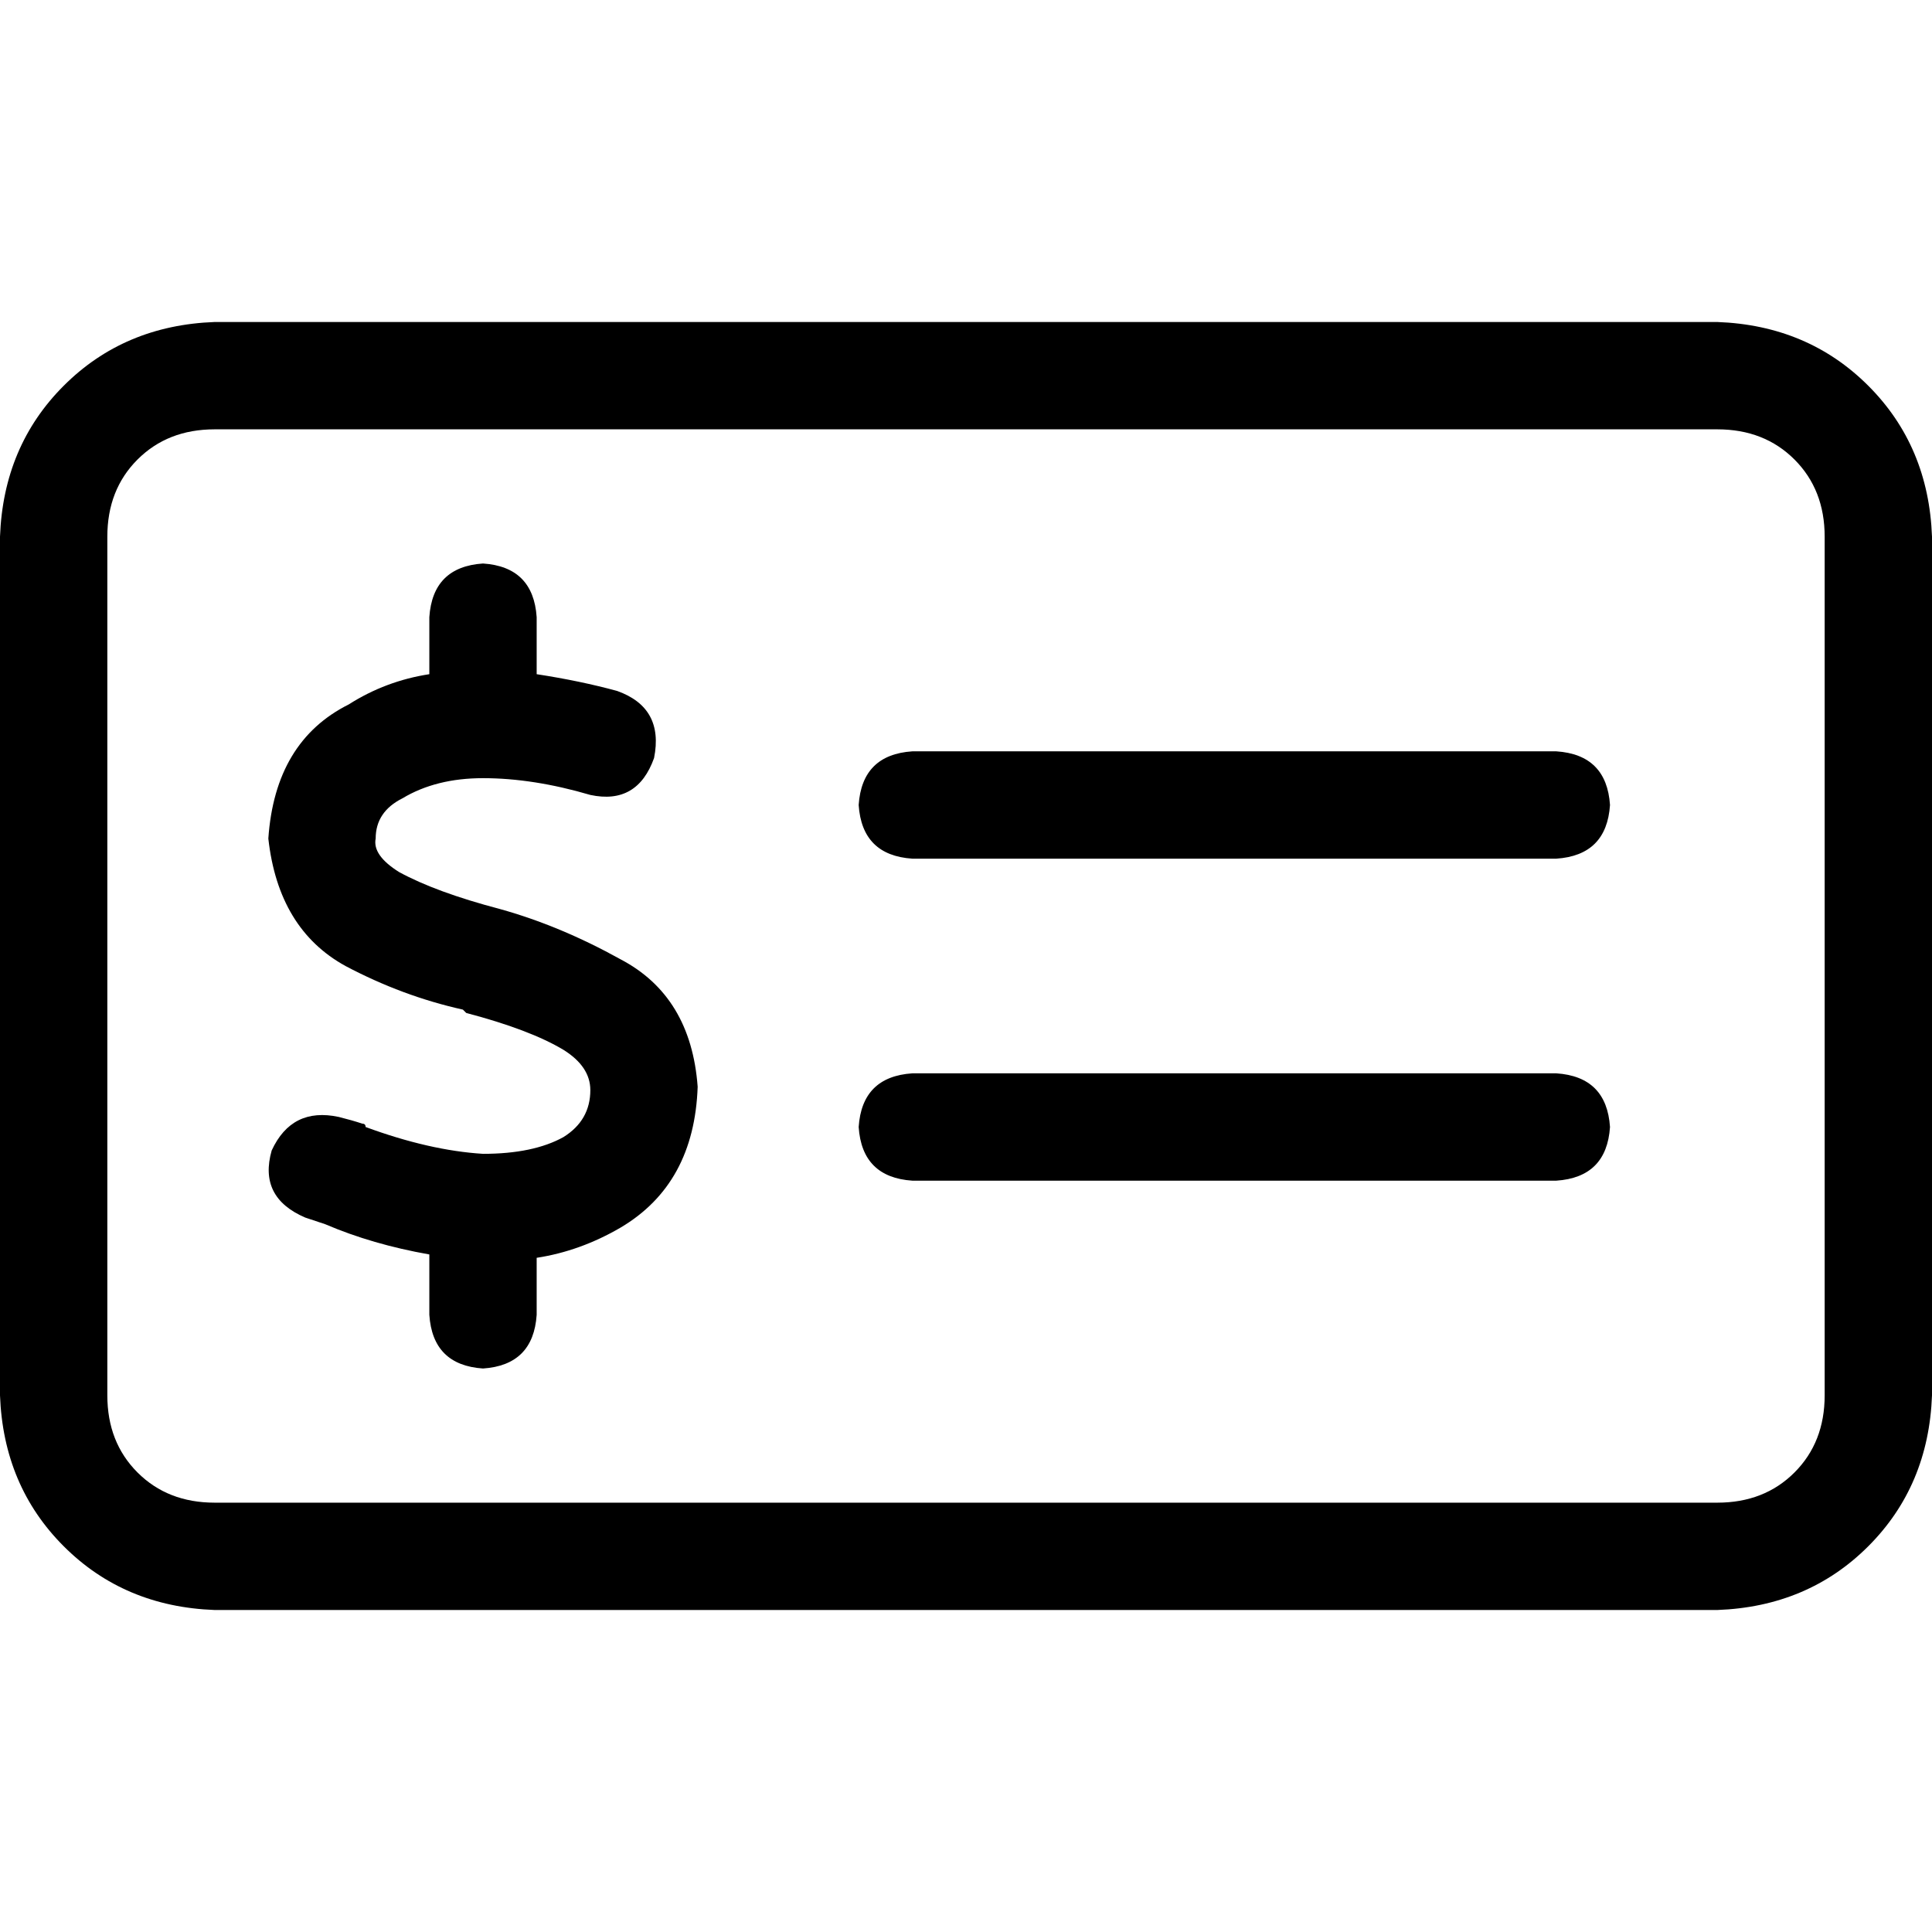 <svg xmlns="http://www.w3.org/2000/svg" viewBox="0 0 512 512">
  <path d="M 56.889 113.778 Q 44.444 113.778 36.444 121.778 L 36.444 121.778 L 36.444 121.778 Q 28.444 129.778 28.444 142.222 L 28.444 369.778 L 28.444 369.778 Q 28.444 382.222 36.444 390.222 Q 44.444 398.222 56.889 398.222 L 455.111 398.222 L 455.111 398.222 Q 467.556 398.222 475.556 390.222 Q 483.556 382.222 483.556 369.778 L 483.556 142.222 L 483.556 142.222 Q 483.556 129.778 475.556 121.778 Q 467.556 113.778 455.111 113.778 L 56.889 113.778 L 56.889 113.778 Z M 0 142.222 Q 0.889 118.222 16.889 102.222 L 16.889 102.222 L 16.889 102.222 Q 32.889 86.222 56.889 85.333 L 455.111 85.333 L 455.111 85.333 Q 479.111 86.222 495.111 102.222 Q 511.111 118.222 512 142.222 L 512 369.778 L 512 369.778 Q 511.111 393.778 495.111 409.778 Q 479.111 425.778 455.111 426.667 L 56.889 426.667 L 56.889 426.667 Q 32.889 425.778 16.889 409.778 Q 0.889 393.778 0 369.778 L 0 142.222 L 0 142.222 Z M 241.778 284.444 L 412.444 284.444 L 241.778 284.444 L 412.444 284.444 Q 425.778 285.333 426.667 298.667 Q 425.778 312 412.444 312.889 L 241.778 312.889 L 241.778 312.889 Q 228.444 312 227.556 298.667 Q 228.444 285.333 241.778 284.444 L 241.778 284.444 Z M 227.556 213.333 Q 228.444 200 241.778 199.111 L 412.444 199.111 L 412.444 199.111 Q 425.778 200 426.667 213.333 Q 425.778 226.667 412.444 227.556 L 241.778 227.556 L 241.778 227.556 Q 228.444 226.667 227.556 213.333 L 227.556 213.333 Z M 142.222 163.556 L 142.222 178.667 L 142.222 163.556 L 142.222 178.667 Q 153.778 180.444 163.556 183.111 Q 176 187.556 173.333 200.889 Q 168.889 213.333 156.444 210.667 Q 141.333 206.222 128 206.222 Q 115.556 206.222 106.667 211.556 Q 99.556 215.111 99.556 222.222 Q 98.667 226.667 105.778 231.111 Q 115.556 236.444 132.444 240.889 L 132.444 240.889 L 132.444 240.889 L 132.444 240.889 L 132.444 240.889 L 132.444 240.889 L 132.444 240.889 Q 132.444 240.889 132.444 240.889 Q 148.444 245.333 164.444 254.222 Q 183.111 264 184.889 288 Q 184 313.778 164.444 325.333 Q 153.778 331.556 142.222 333.333 L 142.222 348.444 L 142.222 348.444 Q 141.333 361.778 128 362.667 Q 114.667 361.778 113.778 348.444 L 113.778 332.444 L 113.778 332.444 Q 98.667 329.778 86.222 324.444 L 86.222 324.444 L 86.222 324.444 Q 83.556 323.556 80.889 322.667 Q 68.444 317.333 72 304.889 Q 77.333 293.333 89.778 296 Q 93.333 296.889 96 297.778 Q 96 297.778 96 297.778 L 96 297.778 L 96 297.778 L 96 297.778 L 96 297.778 L 96 297.778 L 96 297.778 Q 96.889 297.778 96.889 298.667 Q 113.778 304.889 128 305.778 Q 141.333 305.778 149.333 301.333 Q 156.444 296.889 156.444 288.889 Q 156.444 282.667 149.333 278.222 Q 140.444 272.889 123.556 268.444 L 122.667 267.556 L 122.667 267.556 L 122.667 267.556 L 122.667 267.556 L 122.667 267.556 L 122.667 267.556 Q 106.667 264 91.556 256 Q 73.778 246.222 71.111 222.222 Q 72.889 196.444 92.444 186.667 Q 102.222 180.444 113.778 178.667 L 113.778 163.556 L 113.778 163.556 Q 114.667 150.222 128 149.333 Q 141.333 150.222 142.222 163.556 L 142.222 163.556 Z" />
</svg>